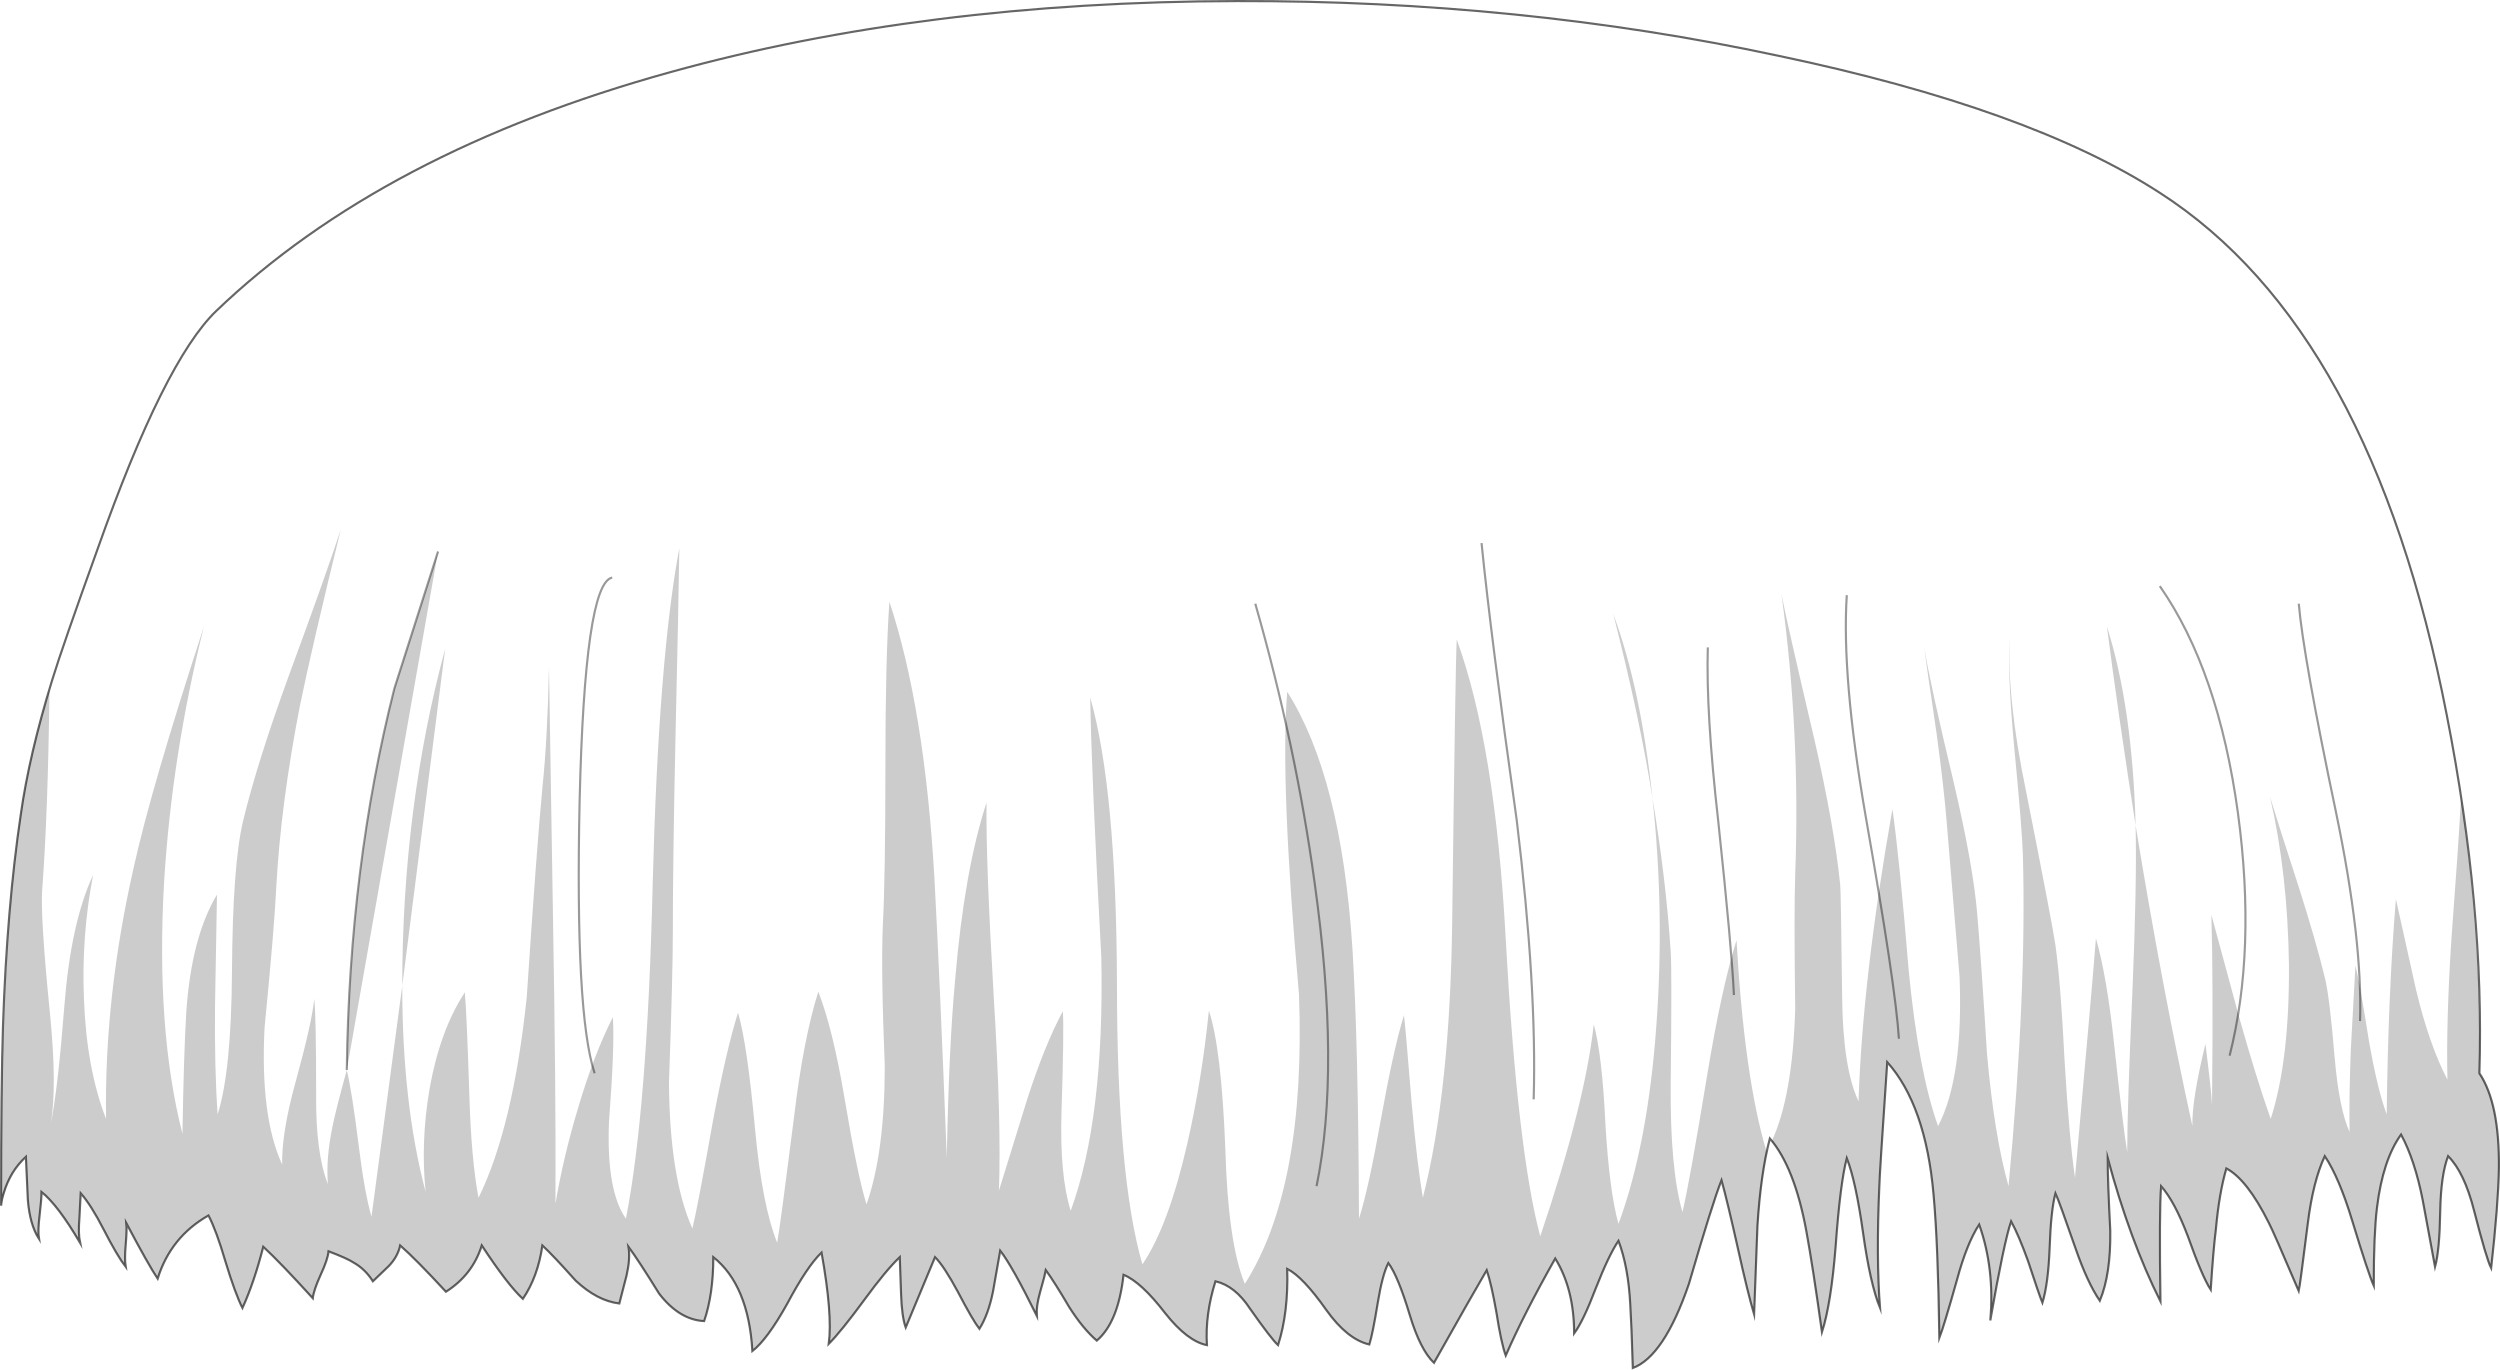 <?xml version="1.0" encoding="UTF-8" standalone="no"?>
<svg xmlns:xlink="http://www.w3.org/1999/xlink" height="634.65px" width="1158.5px" xmlns="http://www.w3.org/2000/svg">
  <g transform="matrix(1.0, 0.0, 0.0, 1.0, 578.95, 317.2)">
    <path d="M245.4 -291.3 Q361.75 -266.85 421.9 -227.85 520.1 -164.7 554.9 14.25 572.4 103.4 570.0 180.15 579.35 194.05 579.05 224.25 578.75 240.9 575.45 270.5 573.3 266.3 567.55 243.9 563.05 226.1 555.5 218.55 552.15 227.3 551.85 244.2 551.55 262.35 549.45 269.9 L543.7 238.8 Q540.05 220.35 533.7 208.55 525.25 220.35 522.55 242.4 521.05 254.5 521.05 278.65 518.6 273.25 511.05 248.45 505.0 228.5 498.35 218.55 492.9 230.3 490.5 249.65 486.9 278.35 486.3 281.1 474.2 252.7 472.35 249.35 462.4 229.4 452.75 224.25 449.4 235.75 447.9 252.4 446.7 261.75 445.5 280.5 441.55 274.45 434.9 255.7 428.85 239.7 422.5 232.45 421.6 244.2 422.2 285.9 408.0 257.5 397.75 219.45 397.75 230.0 398.95 253.0 399.25 273.25 394.1 285.6 388.35 277.15 382.9 261.45 375.35 239.7 373.55 235.75 371.45 243.6 370.85 261.15 370.2 277.75 367.5 286.55 366.0 282.9 360.85 267.2 356.6 255.4 353.0 248.75 349.65 258.7 343.35 294.7 345.45 270.8 338.2 250.25 332.45 259.05 327.9 275.95 321.85 297.4 319.75 302.85 319.15 259.35 317.05 236.35 313.4 194.95 295.6 175.0 291.95 228.5 291.95 232.15 290.45 265.7 292.25 288.95 287.7 277.75 284.4 254.2 281.05 230.3 276.85 219.45 273.8 231.2 271.7 260.25 269.6 286.85 265.35 300.15 261.1 269.6 258.1 253.3 252.65 223.65 241.2 210.35 236.95 226.7 235.45 250.85 L233.9 291.95 Q230.9 281.7 226.35 261.15 221.55 239.7 218.8 229.7 214.6 240.3 203.7 277.75 192.2 311.3 177.7 316.75 177.1 296.8 176.5 287.15 175.6 269.9 171.05 257.8 166.55 264.45 160.5 279.9 154.75 295.0 150.5 300.75 150.5 280.2 141.75 266.0 127.25 291.65 118.8 311.0 116.65 304.95 114.55 291.35 112.15 277.75 110.0 271.4 103.95 281.7 85.55 314.35 79.2 308.3 74.35 292.25 68.9 274.15 64.4 268.1 61.65 273.55 59.55 286.25 57.15 301.05 55.6 305.85 45.35 303.45 35.65 289.85 24.8 274.45 17.55 270.8 18.15 291.05 13.3 306.15 10.3 303.45 0.3 289.25 -6.65 278.65 -15.7 276.55 -20.55 291.95 -19.65 306.15 -28.7 304.35 -39.0 291.35 -50.15 276.85 -58.3 273.55 -60.75 295.6 -70.7 304.05 -77.05 298.6 -83.4 288.65 -90.35 276.85 -94.3 271.4 -94.6 273.25 -97.0 281.7 -98.8 288.05 -98.5 292.55 -110.0 269.3 -115.45 262.35 L-118.75 281.1 Q-120.9 291.95 -125.1 298.6 -128.15 294.7 -135.1 281.4 -141.45 269.6 -145.65 265.35 L-159.25 298.0 Q-161.05 292.9 -161.4 282.6 L-162.0 265.35 Q-168.35 271.4 -178.3 285.0 -189.2 299.85 -194.9 305.55 -193.1 291.95 -198.25 263.25 -204.9 269.6 -214.25 287.15 -223.35 303.45 -230.3 308.9 -232.1 278.35 -248.4 265.35 -248.4 282.6 -252.65 295.0 -264.15 294.4 -273.5 282.3 -282.85 267.2 -287.7 260.55 -286.8 266.0 -288.6 273.85 L-291.95 286.85 Q-302.2 285.6 -312.2 276.25 -322.45 264.75 -327.6 259.95 -329.7 274.45 -336.65 284.7 -343.6 278.35 -355.7 259.95 -359.95 273.55 -372.3 281.4 -386.25 266.3 -393.5 259.95 -394.7 265.35 -398.9 269.6 L-406.15 276.55 Q-409.8 270.8 -415.25 267.8 -417.95 266.0 -426.7 262.65 -427.0 266.3 -430.35 273.55 -433.65 280.8 -434.0 284.4 -449.1 267.8 -456.95 260.55 -461.2 277.15 -466.6 288.95 -469.95 282.3 -474.45 267.5 -478.7 253.0 -482.35 246.05 -499.85 256.0 -505.9 275.35 -510.15 269.0 -520.4 249.65 -520.1 252.7 -520.7 259.65 -521.3 266.3 -520.7 269.9 -524.65 264.75 -531.0 252.4 -536.75 241.2 -541.55 235.75 L-542.15 247.25 Q-542.75 254.5 -541.85 258.7 -552.15 241.2 -559.7 235.15 -559.7 238.15 -560.6 246.05 -561.5 253.3 -560.9 256.9 -565.15 250.25 -566.05 238.8 L-566.95 218.85 Q-574.2 225.5 -577.25 235.75 -578.15 238.5 -578.45 241.5 -578.45 185.0 -577.55 157.8 -575.7 103.1 -569.35 60.45 -565.45 32.65 -554.85 -1.8 -550.05 -17.5 -533.7 -62.85 -502.9 -149.9 -478.7 -173.15 -401.65 -246.9 -268.35 -283.75 -150.8 -316.4 -5.75 -316.7 125.75 -317.0 245.4 -291.3" fill="#ffffff" fill-opacity="0.0" fill-rule="evenodd" stroke="none"/>
    <path d="M245.4 -291.3 Q125.75 -317.0 -5.75 -316.7 -150.8 -316.4 -268.35 -283.75 -401.65 -246.9 -478.7 -173.15 -502.9 -149.9 -533.7 -62.85 -550.05 -17.5 -554.85 -1.8 -565.45 32.65 -569.35 60.45 -575.7 103.1 -577.55 157.8 -578.45 185.0 -578.45 241.5 -578.15 238.5 -577.25 235.75 -574.2 225.5 -566.95 218.85 L-566.05 238.8 Q-565.15 250.25 -560.9 256.9 -561.5 253.3 -560.6 246.05 -559.7 238.15 -559.7 235.15 -552.15 241.2 -541.85 258.7 -542.75 254.5 -542.15 247.25 L-541.55 235.75 Q-536.75 241.2 -531.0 252.4 -524.65 264.75 -520.7 269.9 -521.3 266.3 -520.7 259.65 -520.1 252.7 -520.4 249.65 -510.15 269.0 -505.9 275.35 -499.85 256.0 -482.35 246.05 -478.7 253.0 -474.45 267.5 -469.95 282.3 -466.6 288.95 -461.2 277.15 -456.95 260.55 -449.1 267.8 -434.0 284.4 -433.65 280.8 -430.35 273.55 -427.0 266.3 -426.7 262.65 -417.95 266.0 -415.25 267.8 -409.8 270.8 -406.15 276.55 L-398.9 269.6 Q-394.7 265.35 -393.5 259.95 -386.25 266.3 -372.3 281.4 -359.95 273.55 -355.7 259.95 -343.6 278.35 -336.65 284.7 -329.7 274.45 -327.6 259.95 -322.45 264.75 -312.2 276.25 -302.2 285.6 -291.95 286.85 L-288.6 273.85 Q-286.8 266.0 -287.7 260.55 -282.85 267.2 -273.5 282.3 -264.15 294.4 -252.65 295.0 -248.4 282.6 -248.4 265.35 -232.1 278.35 -230.3 308.9 -223.35 303.45 -214.25 287.15 -204.9 269.6 -198.25 263.25 -193.1 291.95 -194.9 305.55 -189.2 299.85 -178.3 285.0 -168.35 271.4 -162.0 265.35 L-161.4 282.6 Q-161.05 292.9 -159.25 298.0 L-145.65 265.35 Q-141.45 269.6 -135.1 281.4 -128.15 294.7 -125.1 298.6 -120.9 291.95 -118.75 281.1 L-115.45 262.35 Q-110.0 269.3 -98.5 292.55 -98.8 288.05 -97.0 281.7 -94.6 273.25 -94.3 271.4 -90.35 276.85 -83.4 288.65 -77.05 298.6 -70.7 304.05 -60.75 295.6 -58.3 273.55 -50.15 276.85 -39.0 291.35 -28.7 304.35 -19.65 306.15 -20.55 291.95 -15.7 276.55 -6.65 278.65 0.3 289.25 10.3 303.45 13.3 306.15 18.15 291.05 17.55 270.8 24.8 274.45 35.65 289.85 45.35 303.45 55.6 305.85 57.15 301.05 59.55 286.25 61.65 273.55 64.4 268.1 68.9 274.15 74.35 292.25 79.2 308.3 85.55 314.35 103.95 281.7 110.0 271.4 112.15 277.75 114.55 291.35 116.65 304.95 118.8 311.0 127.25 291.65 141.75 266.0 150.5 280.2 150.5 300.75 154.75 295.0 160.5 279.9 166.55 264.45 171.05 257.8 175.6 269.9 176.5 287.15 177.1 296.8 177.7 316.75 192.2 311.3 203.7 277.75 214.6 240.3 218.8 229.7 221.55 239.7 226.35 261.15 230.9 281.7 233.9 291.95 L235.45 250.85 Q236.95 226.7 241.2 210.35 252.65 223.65 258.1 253.3 261.1 269.6 265.35 300.15 269.6 286.85 271.7 260.25 273.8 231.2 276.85 219.45 281.05 230.3 284.4 254.2 287.7 277.75 292.25 288.95 290.45 265.7 291.95 232.15 291.95 228.5 295.6 175.0 313.4 194.95 317.05 236.35 319.15 259.35 319.75 302.85 321.85 297.4 327.9 275.95 332.45 259.05 338.2 250.25 345.45 270.8 343.35 294.7 349.65 258.7 353.0 248.75 356.6 255.4 360.85 267.2 366.0 282.9 367.5 286.55 370.2 277.75 370.85 261.15 371.45 243.6 373.55 235.75 375.35 239.7 382.9 261.45 388.35 277.15 394.1 285.6 399.25 273.25 398.95 253.0 397.75 230.0 397.75 219.45 408.0 257.5 422.2 285.9 421.6 244.2 422.5 232.45 428.85 239.7 434.9 255.7 441.55 274.45 445.5 280.5 446.7 261.75 447.9 252.4 449.4 235.75 452.75 224.25 462.4 229.4 472.35 249.35 474.2 252.7 486.3 281.1 486.9 278.35 490.5 249.65 492.9 230.3 498.35 218.55 505.0 228.5 511.05 248.45 518.6 273.25 521.05 278.65 521.05 254.5 522.55 242.4 525.25 220.35 533.7 208.55 540.05 220.35 543.7 238.8 L549.45 269.9 Q551.55 262.35 551.85 244.2 552.15 227.3 555.5 218.55 563.05 226.1 567.55 243.9 573.3 266.3 575.45 270.5 578.75 240.9 579.05 224.25 579.35 194.05 570.0 180.15 572.4 103.4 554.9 14.25 520.1 -164.7 421.9 -227.85 361.75 -266.85 245.4 -291.3 Z" fill="none" stroke="#000000" stroke-linecap="butt" stroke-linejoin="miter-clip" stroke-miterlimit="10.0" stroke-opacity="0.6" stroke-width="1.0"/>
    <path d="M246.6 -41.7 Q249.05 -29.0 261.75 25.1 271.1 65.9 273.8 92.8 274.1 94.9 274.7 144.5 275.0 177.75 282.3 193.15 284.1 136.35 298.0 57.75 301.3 80.7 305.55 132.7 310.1 179.25 319.15 204.65 330.95 181.95 329.1 135.4 L323.1 63.2 Q321.85 47.8 318.55 23.3 313.4 -11.45 312.8 -16.9 315.2 -1.5 326.4 45.35 335.45 84.05 337.3 106.4 339.1 127.25 341.8 170.8 345.15 208.85 351.8 232.45 360.25 142.65 358.45 78.9 358.15 67.4 354.2 26.6 351.2 -7.25 352.4 -22.05 350.9 6.05 359.95 49.6 372.35 112.15 373.55 120.9 375.95 137.85 377.8 174.7 379.9 210.05 382.6 228.5 390.75 137.85 392.3 117.6 397.4 135.4 400.75 166.85 405.0 206.15 406.8 216.7 406.8 196.75 409.2 142.35 411.3 93.4 410.7 65.3 422.8 139.65 437.0 204.65 436.7 192.55 443.05 166.55 445.8 188.3 446.1 194.95 446.7 136.0 445.8 106.7 L458.75 154.45 Q466.65 182.55 473.3 201.3 482.05 174.1 481.75 129.7 481.15 87.35 472.95 52.0 477.2 65.9 486.25 93.7 494.15 118.5 498.35 135.7 500.5 143.9 502.9 172.6 505.0 196.75 509.85 207.35 509.55 191.05 510.45 168.65 L512.55 130.3 Q514.4 137.25 518.9 165.65 522.85 188.0 527.05 199.2 527.7 143.6 531.3 99.45 L540.65 141.45 Q546.7 166.85 555.2 183.15 554.55 156.55 557.0 118.5 560.3 74.65 561.5 52.6 567.85 97.65 569.7 143.3 570.6 166.25 570.0 180.15 579.35 194.05 579.05 224.25 578.75 240.9 575.45 270.5 573.3 266.3 567.55 243.9 563.05 226.1 555.5 218.55 552.15 227.3 551.85 244.2 551.55 262.35 549.45 269.9 L543.7 238.8 Q540.05 220.35 533.7 208.55 525.25 220.35 522.55 242.4 521.05 254.5 521.05 278.65 518.6 273.25 511.05 248.45 505.0 228.5 498.35 218.55 492.9 230.3 490.5 249.65 486.9 278.35 486.25 281.1 474.2 252.7 472.35 249.35 462.4 229.4 452.75 224.25 449.4 235.75 447.9 252.4 446.7 261.75 445.45 280.5 441.55 274.45 434.9 255.7 428.85 239.7 422.5 232.45 421.6 244.2 422.2 285.9 408.0 257.5 397.7 219.45 397.7 230.0 398.95 253.0 399.25 273.25 394.1 285.6 388.35 277.15 382.9 261.45 375.35 239.7 373.55 235.75 371.45 243.6 370.85 261.15 370.2 277.75 367.5 286.55 366.0 282.9 360.85 267.2 356.6 255.4 353.0 248.75 349.65 258.7 343.3 294.7 345.45 270.8 338.2 250.25 332.45 259.05 327.9 275.95 321.85 297.4 319.75 302.85 319.15 259.35 317.05 236.35 313.4 194.95 295.55 175.0 291.95 228.5 291.95 232.15 290.45 265.7 292.25 288.95 287.7 277.75 284.4 254.2 281.05 230.3 276.85 219.45 273.8 231.2 271.7 260.25 269.6 286.85 265.35 300.15 261.1 270.2 258.4 254.2 252.95 225.2 242.1 211.6 251.75 190.75 252.95 150.25 252.35 105.5 252.95 87.95 255.4 22.4 246.6 -41.7" fill="#000000" fill-opacity="0.2" fill-rule="evenodd" stroke="none"/>
    <path d="M397.4 -26.85 Q409.2 10.3 410.7 65.3 402.55 13.3 397.4 -26.85" fill="#000000" fill-opacity="0.2" fill-rule="evenodd" stroke="none"/>
    <path d="M168.65 -32.6 Q181.35 1.55 186.8 52.6 181.05 16.05 168.65 -32.6" fill="#000000" fill-opacity="0.2" fill-rule="evenodd" stroke="none"/>
    <path d="M-444.85 -4.8 Q-428.25 -49.85 -421.0 -71.9 -434.3 -17.8 -440.0 10.0 -448.8 55.35 -450.9 93.4 -451.8 112.75 -456.35 159.0 -458.45 200.1 -448.2 222.45 -448.5 207.65 -441.85 183.75 -434.3 156.25 -433.35 145.7 -432.45 152.95 -432.45 189.5 -432.75 217.0 -427.0 231.5 -427.95 219.75 -424.9 204.95 -423.4 197.35 -418.25 178.65 -415.85 188.6 -412.8 213.1 -410.1 235.15 -406.8 246.65 L-392.55 139.65 Q-392.55 194.35 -381.7 235.15 -384.1 212.2 -379.9 187.4 -375.05 160.2 -363.55 142.65 -362.65 152.65 -361.45 190.4 -360.55 220.35 -357.2 237.85 -341.2 205.25 -334.85 144.8 -330.3 76.2 -327.6 47.8 -325.2 24.8 -324.55 -8.15 L-322.75 104.6 Q-321.25 190.4 -321.55 240.6 -317.9 218.85 -310.95 195.85 -303.7 171.4 -294.95 154.15 -294.05 167.45 -296.75 202.8 -298.0 234.55 -288.9 247.55 -278.95 196.75 -276.5 92.5 -273.8 -12.05 -264.15 -63.15 -264.45 -39.55 -265.95 25.4 -267.15 81.0 -267.15 113.65 -267.15 134.5 -268.95 184.4 -268.65 228.5 -258.1 252.1 -255.65 242.1 -248.4 201.3 -242.35 169.25 -236.95 152.05 -232.7 166.55 -229.05 206.15 -225.75 241.5 -218.8 258.7 -217.3 250.25 -210.95 200.1 -206.7 164.45 -199.75 142.35 -193.1 159.3 -187.65 191.35 -181.6 227.6 -177.4 240.9 -168.95 216.7 -168.95 176.8 -170.75 132.4 -169.85 111.55 -168.65 89.2 -168.65 36.6 -168.65 -12.05 -166.8 -38.35 -150.5 10.9 -145.95 89.5 -143.55 133.6 -140.2 219.45 -139.3 168.35 -136.3 136.35 -132.05 86.15 -121.8 54.75 -122.1 82.55 -118.45 144.8 -114.85 203.1 -116.05 234.55 L-103.05 192.55 Q-94.9 167.15 -86.45 151.45 -85.8 159.0 -87.05 198.0 -87.95 227.3 -82.8 243.9 -67.1 201.0 -68.6 126.35 -73.15 42.35 -73.75 6.05 -61.65 48.4 -61.35 138.45 -61.35 228.2 -49.55 268.7 -37.45 250.85 -28.7 212.5 -22.05 183.45 -18.75 151.15 -13.0 168.35 -11.15 214.6 -9.95 258.7 -2.1 277.75 26.3 233.05 23.0 143.6 14.2 44.75 17.55 3.35 42.6 42.95 47.75 122.1 50.5 166.25 50.8 247.55 55.3 233.35 61.05 201.0 66.8 168.95 71.65 153.25 72.25 157.5 75.25 194.35 77.7 221.85 80.4 237.85 93.1 188.0 94.0 109.15 95.5 -10.55 96.1 -20.85 113.95 28.15 118.8 117.9 124.2 216.1 134.8 255.7 155.65 194.05 159.6 157.5 163.5 171.7 165.0 203.7 166.85 234.85 171.05 249.95 184.65 213.1 188.6 158.1 192.5 105.2 186.8 52.6 193.1 90.4 195.25 123.65 195.85 131.8 195.25 185.3 194.95 224.55 200.7 244.5 204.0 230.6 212.15 181.05 218.8 140.85 225.75 118.5 229.4 182.25 239.65 216.4 L239.95 216.1 Q236.65 231.2 235.45 254.2 L233.9 291.95 Q230.9 281.7 226.35 261.15 221.55 239.7 218.8 229.7 214.6 240.3 203.7 277.75 192.2 311.3 177.7 316.75 177.1 296.8 176.5 287.15 175.6 269.9 171.05 257.8 166.55 264.45 160.5 279.9 154.75 295.0 150.5 300.75 150.5 280.2 141.75 266.0 127.25 291.65 118.8 311.0 116.65 304.95 114.55 291.35 112.15 277.75 110.0 271.4 103.95 281.7 85.55 314.35 79.2 308.3 74.35 292.25 68.9 274.15 64.4 268.1 61.65 273.55 59.55 286.25 57.15 301.05 55.6 305.85 45.35 303.45 35.65 289.85 24.8 274.45 17.55 270.8 18.15 291.05 13.3 306.15 10.3 303.45 0.3 289.25 -6.65 278.65 -15.7 276.55 -20.55 291.95 -19.65 306.15 -28.7 304.35 -39.0 291.35 -50.15 276.85 -58.3 273.55 -60.75 295.6 -70.7 304.05 -77.05 298.6 -83.4 288.65 -90.35 276.85 -94.3 271.4 -94.6 273.25 -97.0 281.7 -98.8 288.05 -98.5 292.55 -110.0 269.3 -115.45 262.35 L-118.75 281.1 Q-120.9 291.95 -125.1 298.6 -128.15 294.7 -135.1 281.4 -141.45 269.6 -145.65 265.35 L-159.25 298.0 Q-161.05 292.9 -161.4 282.6 L-162.0 265.35 Q-168.35 271.4 -178.3 285.0 -189.2 299.85 -194.9 305.55 -193.1 291.95 -198.25 263.25 -204.9 269.6 -214.25 287.15 -223.35 303.45 -230.3 308.9 -232.1 278.35 -248.4 265.35 -248.4 282.6 -252.65 295.0 -264.15 294.4 -273.5 282.3 -282.85 267.2 -287.7 260.55 -286.8 266.0 -288.6 273.85 L-291.95 286.85 Q-302.2 285.6 -312.2 276.25 -322.45 264.75 -327.6 259.95 -329.7 274.45 -336.65 284.7 -343.6 278.35 -355.7 259.95 -359.95 273.55 -372.3 281.4 -386.25 266.3 -393.5 259.95 -394.7 265.35 -398.9 269.6 L-406.15 276.55 Q-409.8 270.8 -415.25 267.8 -417.95 266.0 -426.7 262.65 -427.0 266.3 -430.35 273.55 -433.65 280.8 -434.0 284.4 -449.1 267.8 -456.95 260.55 -461.2 277.15 -466.6 288.95 -469.95 282.3 -474.45 267.5 -478.7 253.0 -482.35 246.05 -499.85 256.0 -505.9 275.35 -510.15 269.0 -520.4 249.65 -520.1 252.7 -520.7 259.65 -521.3 266.3 -520.7 269.9 -524.65 264.75 -531.0 252.4 -536.75 241.2 -541.55 235.75 L-542.15 247.25 Q-542.75 254.5 -541.85 258.7 -552.15 241.2 -559.7 235.15 -559.7 238.15 -560.6 246.05 -561.5 253.3 -560.9 256.9 -565.15 250.25 -566.05 238.8 L-566.95 218.85 Q-576.0 227.0 -578.45 241.5 -578.45 184.7 -576.9 150.55 -575.1 100.65 -569.35 60.45 -565.75 34.8 -556.05 2.45 L-556.05 3.65 Q-556.7 58.95 -559.4 95.2 -560.3 107.6 -555.75 152.95 -552.45 186.5 -555.45 203.7 -552.15 187.7 -549.1 148.7 -546.1 110.35 -535.8 88.25 -541.25 116.4 -540.05 145.7 -538.85 178.05 -529.8 201.3 -530.7 145.4 -517.1 85.25 -508.95 48.1 -484.45 -26.85 -499.25 32.35 -502.9 91.3 -506.8 159.6 -494.4 208.25 -493.8 170.8 -492.6 151.45 -490.2 117.0 -478.4 97.35 L-479.3 148.4 Q-479.6 177.75 -478.1 199.2 -471.75 179.25 -471.45 133.0 -471.15 83.45 -466.3 63.2 -459.65 35.7 -444.85 -4.8" fill="#000000" fill-opacity="0.2" fill-rule="evenodd" stroke="none"/>
    <path d="M-372.65 -16.6 L-392.55 139.65 Q-392.55 57.15 -372.65 -16.6" fill="#000000" fill-opacity="0.2" fill-rule="evenodd" stroke="none"/>
    <path d="M-396.2 1.85 Q-385.9 -29.9 -375.95 -61.65 L-418.25 178.65 Q-417.05 84.35 -396.2 1.85" fill="#000000" fill-opacity="0.2" fill-rule="evenodd" stroke="none"/>
    <path d="M-375.95 -61.65 L-396.2 1.85 Q-417.05 84.35 -418.25 178.65" fill="none" stroke="#000000" stroke-linecap="butt" stroke-linejoin="round" stroke-opacity="0.4" stroke-width="1.0"/>
    <path d="M-295.25 -49.55 Q-307.95 -47.1 -310.35 53.8 -312.5 152.65 -303.4 180.15" fill="none" stroke="#000000" stroke-linecap="butt" stroke-linejoin="round" stroke-opacity="0.4" stroke-width="1.0"/>
    <path d="M276.85 -41.4 Q274.4 -3.6 285.6 61.05 299.5 139.95 301.0 164.15" fill="none" stroke="#000000" stroke-linecap="butt" stroke-linejoin="round" stroke-opacity="0.4" stroke-width="1.0"/>
    <path d="M421.9 -45.6 Q449.1 -6.6 458.15 59.85 466.65 123.05 454.25 172.0" fill="none" stroke="#000000" stroke-linecap="butt" stroke-linejoin="round" stroke-opacity="0.4" stroke-width="1.0"/>
    <path d="M486.3 -37.45 Q488.4 -12.95 503.5 58.95 515.9 118.5 514.7 155.95" fill="none" stroke="#000000" stroke-linecap="butt" stroke-linejoin="round" stroke-opacity="0.4" stroke-width="1.0"/>
    <path d="M2.75 -37.45 Q21.45 27.85 30.25 91.9 42.3 178.05 31.15 232.45" fill="none" stroke="#000000" stroke-linecap="butt" stroke-linejoin="round" stroke-opacity="0.4" stroke-width="1.0"/>
    <path d="M107.6 -65.55 Q111.85 -22.95 123.9 62.9 133.3 140.25 131.75 192.25" fill="none" stroke="#000000" stroke-linecap="butt" stroke-linejoin="round" stroke-opacity="0.4" stroke-width="1.0"/>
    <path d="M212.45 -17.2 Q211.55 13.0 217.3 63.5 223.65 123.35 224.55 143.9" fill="none" stroke="#000000" stroke-linecap="butt" stroke-linejoin="round" stroke-opacity="0.4" stroke-width="1.0"/>
  </g>
</svg>
